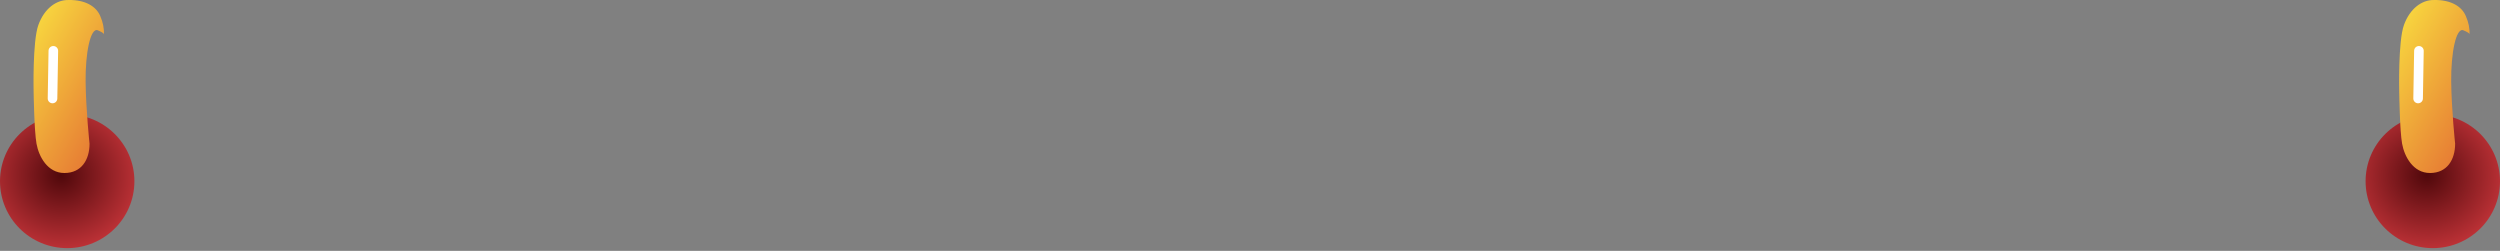 <svg width="279" height="28" viewBox="0 0 279 28" fill="none" xmlns="http://www.w3.org/2000/svg">
<rect x="0" y="0" width="279" height="28" fill="#808080" stroke="none"/>
<g clip-path="url(#clip0_14306_33879)">
<path d="M7.5 27.692C11.642 27.692 15 24.35 15 20.227C15 16.104 11.642 12.762 7.5 12.762C3.358 12.762 0 16.104 0 20.227C0 24.35 3.358 27.692 7.5 27.692Z" fill="url(#paint0_radial_14306_33879)"/>
<path d="M7.634 0.002C9.541 -0.039 10.773 0.741 11.2 1.826C11.489 2.472 11.628 3.174 11.607 3.88C11.607 3.88 11.739 3.72 10.915 3.383C10.091 3.045 9.519 5.952 9.554 9.109C9.589 12.266 9.993 16.035 9.993 16.035C9.993 17.839 9.085 19.307 7.193 19.307C5.301 19.307 4.333 17.468 4.074 16.035C3.815 14.603 3.754 10.313 3.754 10.313C3.754 10.313 3.613 4.617 4.284 2.781C4.955 0.944 6.281 -0.019 7.634 0.002Z" fill="url(#paint1_linear_14306_33879)"/>
<path d="M6.487 5.678C6.492 5.384 6.256 5.142 5.961 5.137C5.665 5.132 5.422 5.366 5.417 5.66L5.326 10.985C5.321 11.279 5.556 11.522 5.852 11.527C6.147 11.532 6.391 11.297 6.396 11.003L6.487 5.678Z" fill="white"/>
<path d="M271.5 27.692C275.642 27.692 279 24.35 279 20.227C279 16.104 275.642 12.762 271.5 12.762C267.358 12.762 264 16.104 264 20.227C264 24.35 267.358 27.692 271.5 27.692Z" fill="url(#paint2_radial_14306_33879)"/>
<path d="M271.634 0.002C273.541 -0.039 274.773 0.741 275.2 1.826C275.489 2.472 275.628 3.174 275.607 3.88C275.607 3.88 275.739 3.72 274.915 3.383C274.091 3.045 273.519 5.952 273.554 9.109C273.589 12.266 273.993 16.035 273.993 16.035C273.993 17.839 273.085 19.307 271.193 19.307C269.301 19.307 268.333 17.468 268.074 16.035C267.815 14.603 267.754 10.313 267.754 10.313C267.754 10.313 267.613 4.617 268.284 2.781C268.955 0.944 270.281 -0.019 271.634 0.002Z" fill="url(#paint3_linear_14306_33879)"/>
<path d="M270.487 5.678C270.492 5.384 270.256 5.142 269.961 5.137C269.665 5.132 269.422 5.366 269.417 5.66L269.326 10.985C269.321 11.279 269.556 11.522 269.852 11.527C270.147 11.532 270.391 11.297 270.396 11.003L270.487 5.678Z" fill="white"/>
</g>
<defs>
<radialGradient id="paint0_radial_14306_33879" cx="0" cy="0" r="1" gradientUnits="userSpaceOnUse" gradientTransform="translate(6.842 19.576) rotate(6.229) scale(9.734 9.221)">
<stop stop-color="#50080B"/>
<stop offset="0.388" stop-color="#7F1A1E"/>
<stop offset="1" stop-color="#C9363B"/>
</radialGradient>
<linearGradient id="paint1_linear_14306_33879" x1="4.489" y1="-2.24" x2="18.353" y2="5.661" gradientUnits="userSpaceOnUse">
<stop stop-color="#FAE340"/>
<stop offset="1" stop-color="#E57333"/>
</linearGradient>
<radialGradient id="paint2_radial_14306_33879" cx="0" cy="0" r="1" gradientUnits="userSpaceOnUse" gradientTransform="translate(270.842 19.576) rotate(6.229) scale(9.734 9.221)">
<stop stop-color="#50080B"/>
<stop offset="0.388" stop-color="#7F1A1E"/>
<stop offset="1" stop-color="#C9363B"/>
</radialGradient>
<linearGradient id="paint3_linear_14306_33879" x1="268.489" y1="-2.24" x2="282.353" y2="5.661" gradientUnits="userSpaceOnUse">
<stop stop-color="#FAE340"/>
<stop offset="1" stop-color="#E57333"/>
</linearGradient>
<clipPath id="clip0_14306_33879">
<rect width="279" height="27.887" fill="white"/>
</clipPath>
</defs>
</svg>
